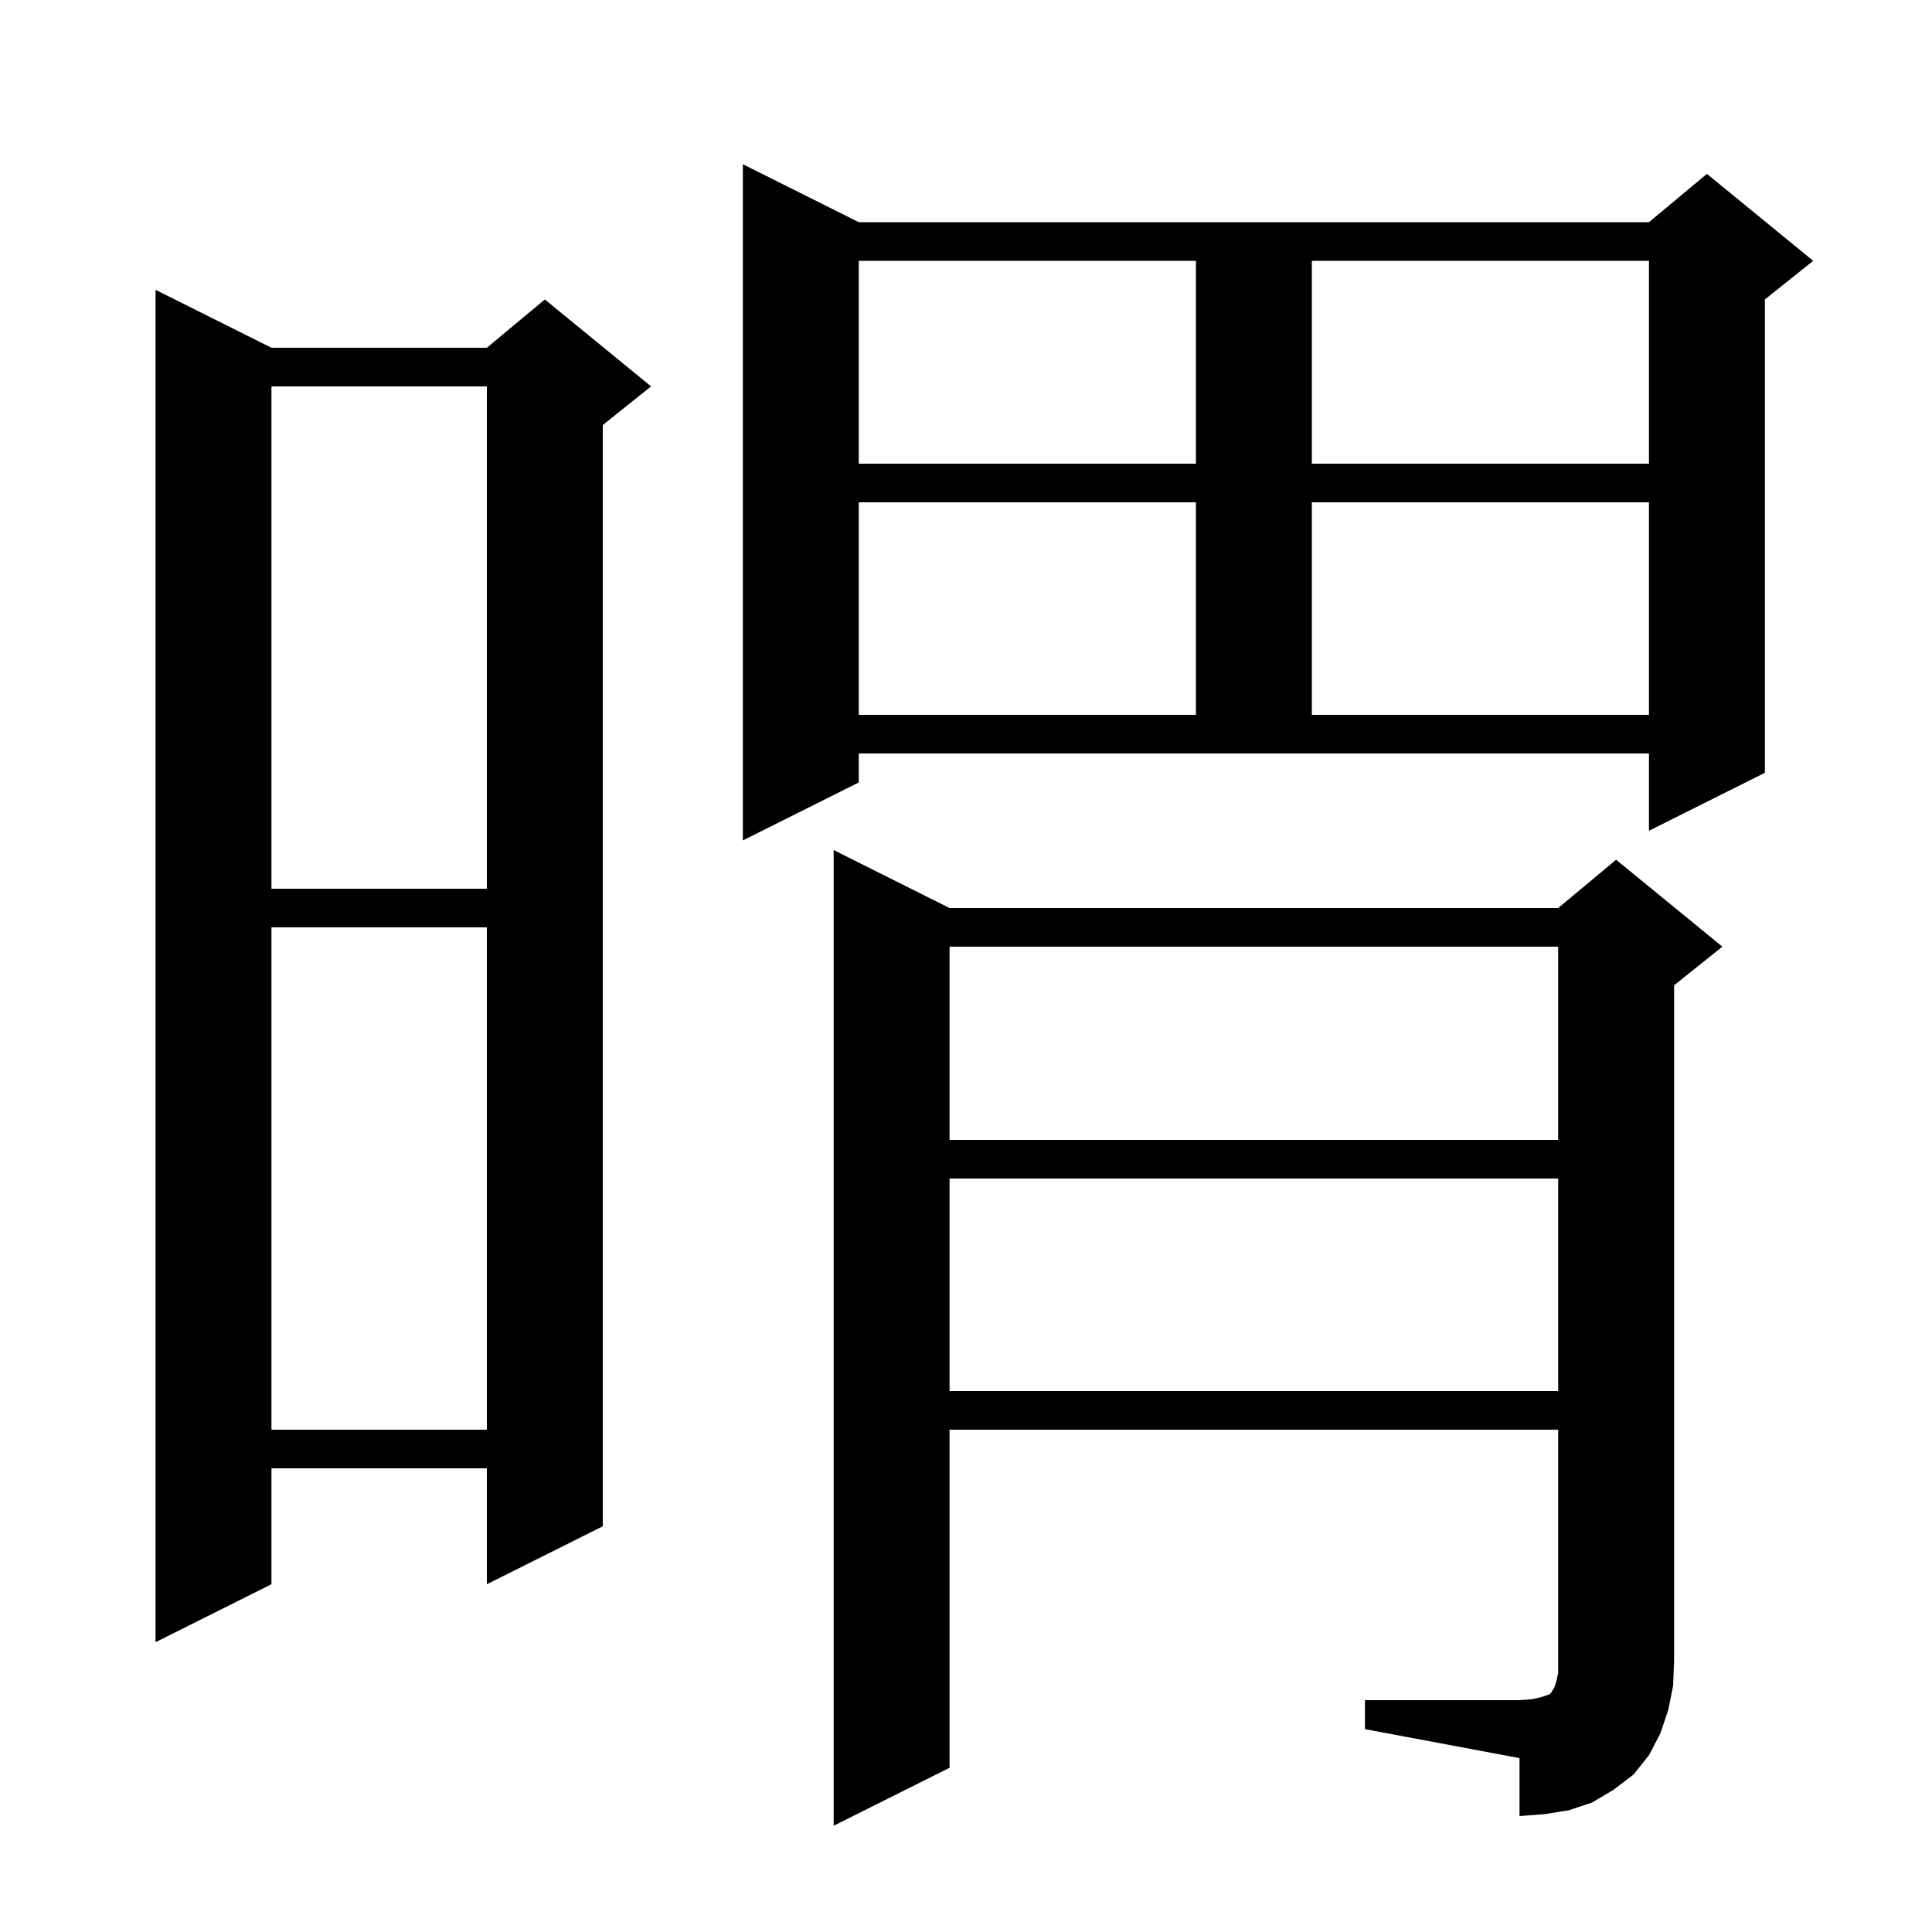 <svg xmlns="http://www.w3.org/2000/svg" xmlns:xlink="http://www.w3.org/1999/xlink" version="1.1" baseProfile="full" viewBox="0 0 200 200" width="200" height="200">
<g fill="black">
<path d="M 141.3 176.0 L 157.3 176.0 L 158.6 175.9 L 159.5 175.7 L 160.4 175.4 L 160.6 175.2 L 160.7 175.0 L 160.9 174.7 L 161.1 174.1 L 161.3 173.2 L 161.3 148.0 L 98.3 148.0 L 98.3 183.0 L 86.3 189.0 L 86.3 88.0 L 98.3 94.0 L 161.3 94.0 L 167.3 89.0 L 178.3 98.0 L 173.3 102.0 L 173.3 172.0 L 173.2 174.5 L 172.7 177.0 L 171.9 179.4 L 170.7 181.7 L 169.1 183.7 L 167.0 185.3 L 164.8 186.6 L 162.4 187.4 L 159.9 187.8 L 157.3 188.0 L 157.3 182.0 L 141.3 179.0 Z M 28.1 36.0 L 50.4 36.0 L 56.4 31.0 L 67.4 40.0 L 62.4 44.0 L 62.4 158.0 L 50.4 164.0 L 50.4 152.0 L 28.1 152.0 L 28.1 164.0 L 16.1 170.0 L 16.1 30.0 Z M 28.1 96.0 L 28.1 148.0 L 50.4 148.0 L 50.4 96.0 Z M 98.3 122.0 L 98.3 144.0 L 161.3 144.0 L 161.3 122.0 Z M 98.3 98.0 L 98.3 118.0 L 161.3 118.0 L 161.3 98.0 Z M 28.1 40.0 L 28.1 92.0 L 50.4 92.0 L 50.4 40.0 Z M 88.9 81.0 L 76.9 87.0 L 76.9 17.0 L 88.9 23.0 L 170.7 23.0 L 176.7 18.0 L 187.7 27.0 L 182.7 31.0 L 182.7 80.0 L 170.7 86.0 L 170.7 78.0 L 88.9 78.0 Z M 88.9 52.0 L 88.9 74.0 L 123.8 74.0 L 123.8 52.0 Z M 135.8 52.0 L 135.8 74.0 L 170.7 74.0 L 170.7 52.0 Z M 88.9 27.0 L 88.9 48.0 L 123.8 48.0 L 123.8 27.0 Z M 135.8 27.0 L 135.8 48.0 L 170.7 48.0 L 170.7 27.0 Z " />
</g>
</svg>
